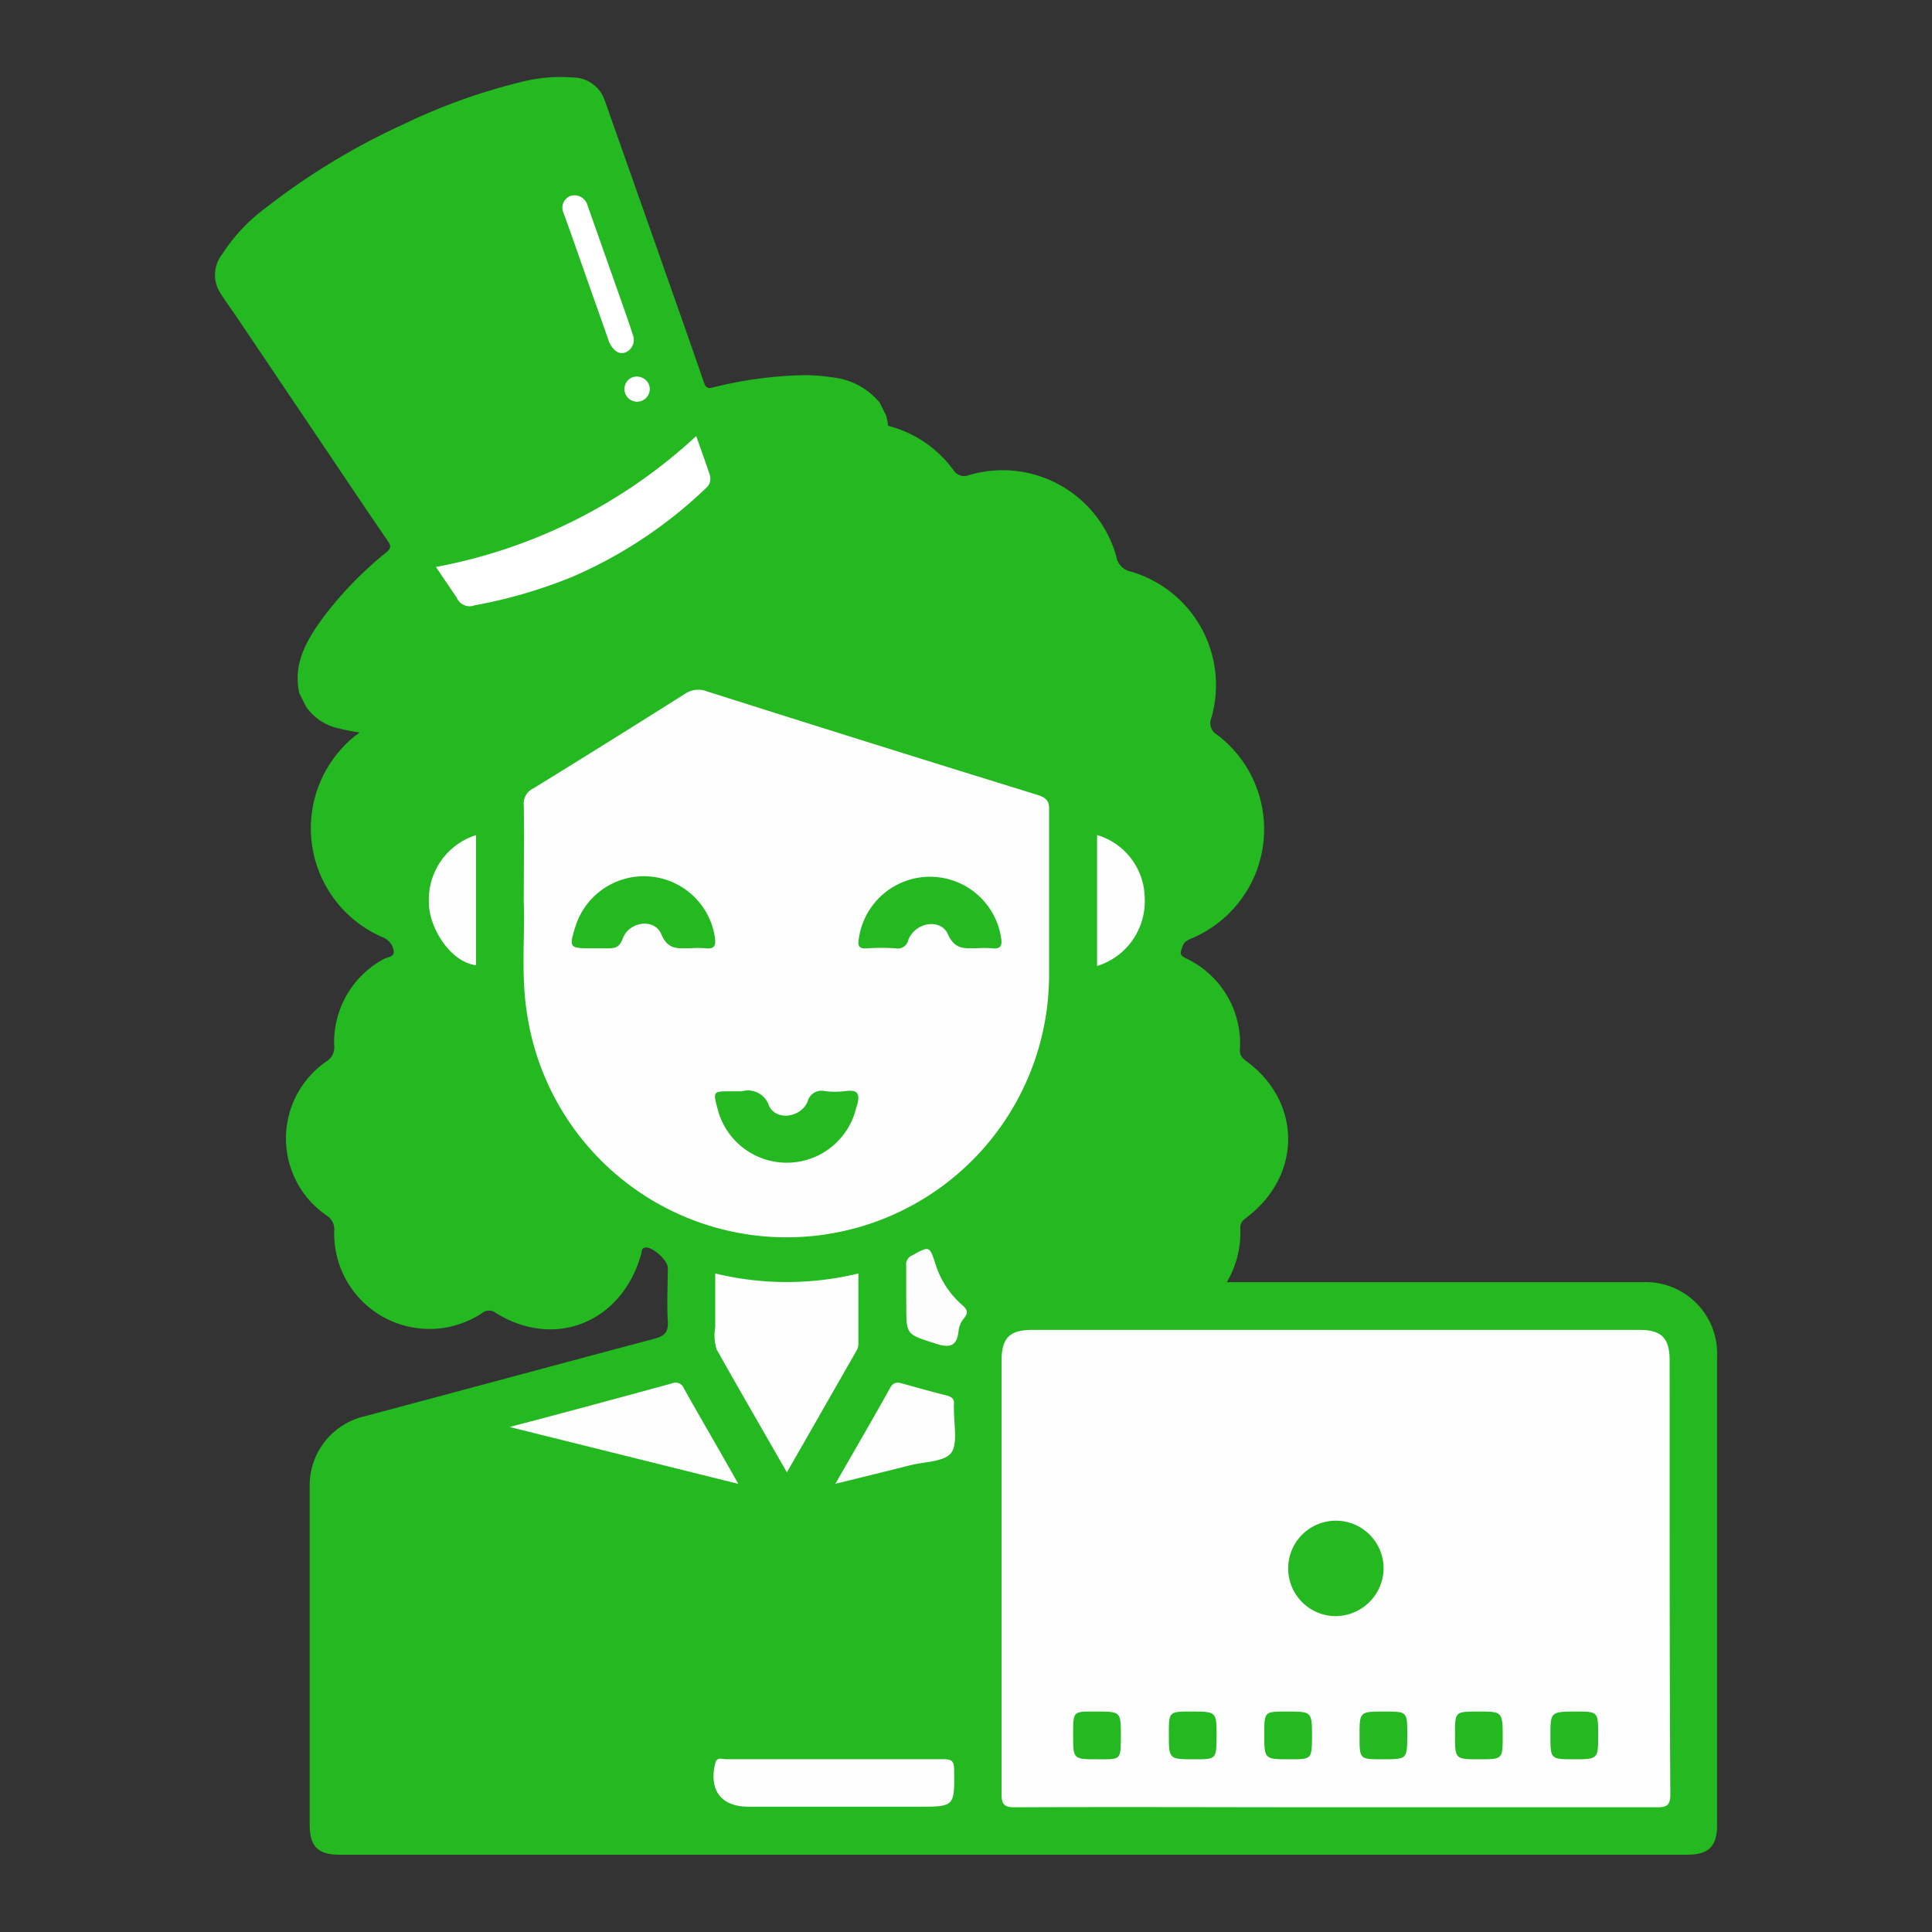 <svg id="Camada_1" data-name="Camada 1" xmlns="http://www.w3.org/2000/svg" viewBox="0 0 200 200"><rect x="0" y="0" width="200" height="200" fill="#333333" stroke="none"/><defs><style>.cls-1{fill:#24b821;}.cls-2{fill:#fdfdfd;}.cls-3{fill:#fefefe;}.cls-4{fill:#fff;}</style></defs><path class="cls-1" d="M127,132.73h27.54c5.14,0,10.29,0,15.43,0a7.4,7.4,0,0,1,7.78,7.74q0,24.24,0,48.47c0,2.2-.88,3.06-3.1,3.06H35.13c-2.21,0-3.07-.87-3.07-3.08q0-17.44,0-34.89a7.35,7.35,0,0,1,5.74-7.43c10-2.67,19.92-5.35,29.89-8,1.08-.29,1.51-.64,1.44-1.81-.11-1.84,0-3.7,0-5.55,0-.79-1.64-2.24-2.36-2.09-.4.08-.33.45-.41.73-2,7-8.87,9.82-15,6.06a1.14,1.14,0,0,0-1.47,0,9.86,9.86,0,0,1-15.29-8.5,1.71,1.71,0,0,0-.8-1.62,9.67,9.67,0,0,1,.08-16,1.73,1.73,0,0,0,.71-1.68,9.79,9.79,0,0,1,5.15-8.87c.38-.22,1.17-.16,1-.94a1.83,1.83,0,0,0-1.14-1.31,12.28,12.28,0,0,1-2.77-20.9,1.63,1.63,0,0,0,.7-2,12.22,12.22,0,0,1,8.28-15,2.17,2.17,0,0,0,1.7-1.62,12.22,12.22,0,0,1,15-8.38,1.5,1.5,0,0,0,1.9-.62,12.08,12.08,0,0,1,16.15-2.88,1.44,1.44,0,0,0,1.86,0,12.07,12.07,0,0,1,16.25,3,1.32,1.32,0,0,0,1.65.56,12.22,12.22,0,0,1,15.25,8.46A1.86,1.86,0,0,0,117,59.15a12.24,12.24,0,0,1,8.4,15.16,1.4,1.4,0,0,0,.62,1.77A12.26,12.26,0,0,1,123.68,97c-.48.23-1.05.33-1.28,1s-.32.85.35,1.2a9.72,9.72,0,0,1,5.6,9.5c0,.65.32.88.74,1.2,5.69,4.24,5.67,11.77,0,16.1-.44.33-.74.59-.69,1.22A10.17,10.17,0,0,1,127,132.73Z"/><path class="cls-2" d="M93.81,134.27c0-1.07,0-2.15,0-3.23a1,1,0,0,1,.62-1.08c1.79-1,1.8-1,2.42.93a9.3,9.3,0,0,0,2.75,4.2c.53.46.67.77.21,1.36a2.43,2.43,0,0,0-.57,1.24c-.15,1.77-1,1.87-2.48,1.37-2.91-.95-2.94-.85-2.94-3.86Z"/><path class="cls-3" d="M97.65,182.11c-3.71,0-7.41,0-11.12,0s-7.61,0-11.42,0c-.38,0-.9-.3-1.08.46-.66,2.75.63,4.46,3.42,4.46h17.6c3.8,0,3.77,0,3.72-3.88C98.76,182.3,98.5,182.1,97.65,182.11Z"/><path class="cls-3" d="M74.19,139.7c2.35,4.18,4.76,8.34,7.27,12.72l7.27-12.71a1.34,1.34,0,0,0,.13-.59c0-2.41,0-4.81,0-7.29a31.46,31.46,0,0,1-14.82,0c0,2,0,3.79,0,5.58A4.76,4.76,0,0,0,74.19,139.7Z"/><path class="cls-3" d="M69.59,143.2c-5.48,1.49-11,3-16.84,4.52l23.68,5.89c-2-3.56-3.85-6.7-5.63-9.87A.91.91,0,0,0,69.59,143.2Z"/><path class="cls-3" d="M98.75,145.41c.07-.56-.2-.81-.74-.95-1.54-.38-3.07-.82-4.61-1.24-.52-.14-.91-.17-1.25.45-1.79,3.22-3.65,6.4-5.67,9.93,2.81-.69,5.28-1.29,7.75-1.92,1.48-.37,3.58-.35,4.26-1.31s.23-3.06.26-4.65A1.61,1.61,0,0,1,98.75,145.41Z"/><path class="cls-3" d="M44.4,93.46c0,2.56,2.23,6.15,4.88,6.46V86.45A7,7,0,0,0,44.4,93.46Z"/><path class="cls-3" d="M113.57,86.44V100A7,7,0,0,0,118.5,93,6.89,6.89,0,0,0,113.57,86.44Z"/><path class="cls-3" d="M107.38,82.28Q90.27,77,73.18,71.57a2.44,2.44,0,0,0-2.28.26q-7.82,4.94-15.68,9.78a1.71,1.71,0,0,0-1,1.7c.06,3.14,0,6.28,0,10.07.14,3.51-.33,7.69.38,11.82a27.17,27.17,0,0,0,54-4.43c0-5.61,0-11.21,0-16.82C108.66,82.94,108.34,82.58,107.38,82.28ZM73,98.16a11.29,11.29,0,0,0-1.54,0c-1.21,0-2.29.24-3-1.45s-3.35-1.33-4,.46c-.37,1-.89,1-1.68,1-.52,0-1,0-1.55,0-2.29,0-2.35-.08-1.66-2.26A7.43,7.43,0,0,1,74,97C74.12,97.86,74,98.29,73,98.16Zm15.67,16.37a7.39,7.39,0,0,1-14.39.25c-.48-1.81-.48-1.81,1.44-1.81h1.08a2.29,2.29,0,0,1,2.8,1.48c.72,1.6,3.26,1.28,4-.4a1.48,1.48,0,0,1,1.78-1.1,8.59,8.59,0,0,0,2.15,0C89,112.74,89,113.45,88.69,114.53Zm14-16.37a11.29,11.29,0,0,0-1.54,0c-1.22,0-2.27.2-3-1.45s-3.36-1.29-4.11.6a1.1,1.1,0,0,1-1.3.86,22,22,0,0,0-2.93,0c-1,.09-1-.39-.87-1.09a7.44,7.44,0,0,1,14.71,0C103.77,97.89,103.6,98.28,102.65,98.16Z"/><path class="cls-3" d="M172.84,140.83c0-2.32-.84-3.16-3.14-3.16H106.9c-2.41,0-3.22.82-3.22,3.25q0,22.37,0,44.74c0,1.11.22,1.44,1.41,1.43,11-.05,22.11,0,33.17,0s22.11,0,33.17,0c1,0,1.49-.08,1.48-1.35C172.82,170.76,172.85,155.8,172.84,140.83Zm-59.19,41.29c-2.56,0-2.56,0-2.56-2.53s0-2.41,2.38-2.41c2.56,0,2.56,0,2.56,2.54S116,182.12,113.65,182.12Zm10,0c-2.65,0-2.65,0-2.65-2.6,0-2.34,0-2.34,2.3-2.34,2.64,0,2.64,0,2.64,2.6C125.91,182.12,125.91,182.12,123.62,182.12Zm9.86,0c-2.63,0-2.63,0-2.63-2.62,0-2.32,0-2.32,2.31-2.32,2.63,0,2.63,0,2.63,2.62C135.79,182.12,135.79,182.12,133.48,182.12Zm4.63-14.82a4.94,4.94,0,1,1,5.09-4.86A5,5,0,0,1,138.11,167.3Zm5,14.82c-2.4,0-2.4,0-2.4-2.39,0-2.55,0-2.55,2.55-2.55,2.39,0,2.39,0,2.39,2.39C145.67,182.12,145.67,182.12,143.13,182.12Zm10,0c-2.52,0-2.52,0-2.52-2.58,0-2.36,0-2.36,2.43-2.36s2.51,0,2.51,2.59C155.55,182.12,155.55,182.12,153.13,182.12Zm9.87,0c-2.51,0-2.51,0-2.51-2.43s0-2.51,2.6-2.51c2.34,0,2.34,0,2.34,2.44S165.43,182.12,163,182.12Z"/><path class="cls-1" d="M86.22,39.07a19.07,19.07,0,0,0-3.2-.23,42.37,42.37,0,0,0-9.31,1.29c-.44.1-.63,0-.8-.42-1.16-3.38-2.35-6.76-3.54-10.13q-3.06-8.7-6.14-17.4c-.26-.72-.48-1.46-.78-2.16a3.49,3.49,0,0,0-3.17-2,16.41,16.41,0,0,0-5.58.53,61.55,61.55,0,0,0-11.88,4.29A71.38,71.38,0,0,0,27.53,21.5,18.19,18.19,0,0,0,23,26.32a3.47,3.47,0,0,0-.34,3.77c.56.93,1.22,1.81,1.83,2.71L32.3,44.4c2.62,3.87,5.2,7.76,7.85,11.61.38.55.29.78-.17,1.18a38.13,38.13,0,0,0-6.42,6.59c-1.76,2.38-3.28,4.87-2.57,8l.71,1.4a5.51,5.51,0,0,0,3.35,2.22,18.4,18.4,0,0,0,6.57.47,50.9,50.9,0,0,0,10.15-2A85.71,85.71,0,0,0,65,68.81c1.78-.84,3.53-1.74,5.23-2.72,1.48-.85,3-1.68,4.41-2.59a67.88,67.88,0,0,0,9.65-7.21,28.58,28.58,0,0,0,6.75-8.21,6.43,6.43,0,0,0,.68-5.1l-.65-1.29A7.3,7.3,0,0,0,86.22,39.07Z"/><path class="cls-4" d="M72.07,45.14c.45,1.27.94,2.63,1.4,4a1.3,1.3,0,0,1-.42,1.42,46.78,46.78,0,0,1-13.68,9.1,50.64,50.64,0,0,1-10.22,3,1.46,1.46,0,0,1-1.87-.79c-.73-1.08-1.47-2.16-2.15-3.18A54.18,54.18,0,0,0,72.07,45.14Z"/><path class="cls-4" d="M63.07,35.44c-.47-1.35-1-2.85-1.53-4.34q-1.12-3.18-2.23-6.34c-.32-.93-.66-1.85-1-2.78a1.3,1.3,0,0,1,.78-1.71,1.4,1.4,0,0,1,1.71.93l3.69,10.46c.35,1,.71,2,1,2.95a1.41,1.41,0,0,1-.67,1.84C64.21,36.75,63.55,36.43,63.07,35.44Z"/><path class="cls-4" d="M67.13,39.7a1.31,1.31,0,1,1-1.74-.61A1.38,1.38,0,0,1,67.13,39.7Z"/></svg>